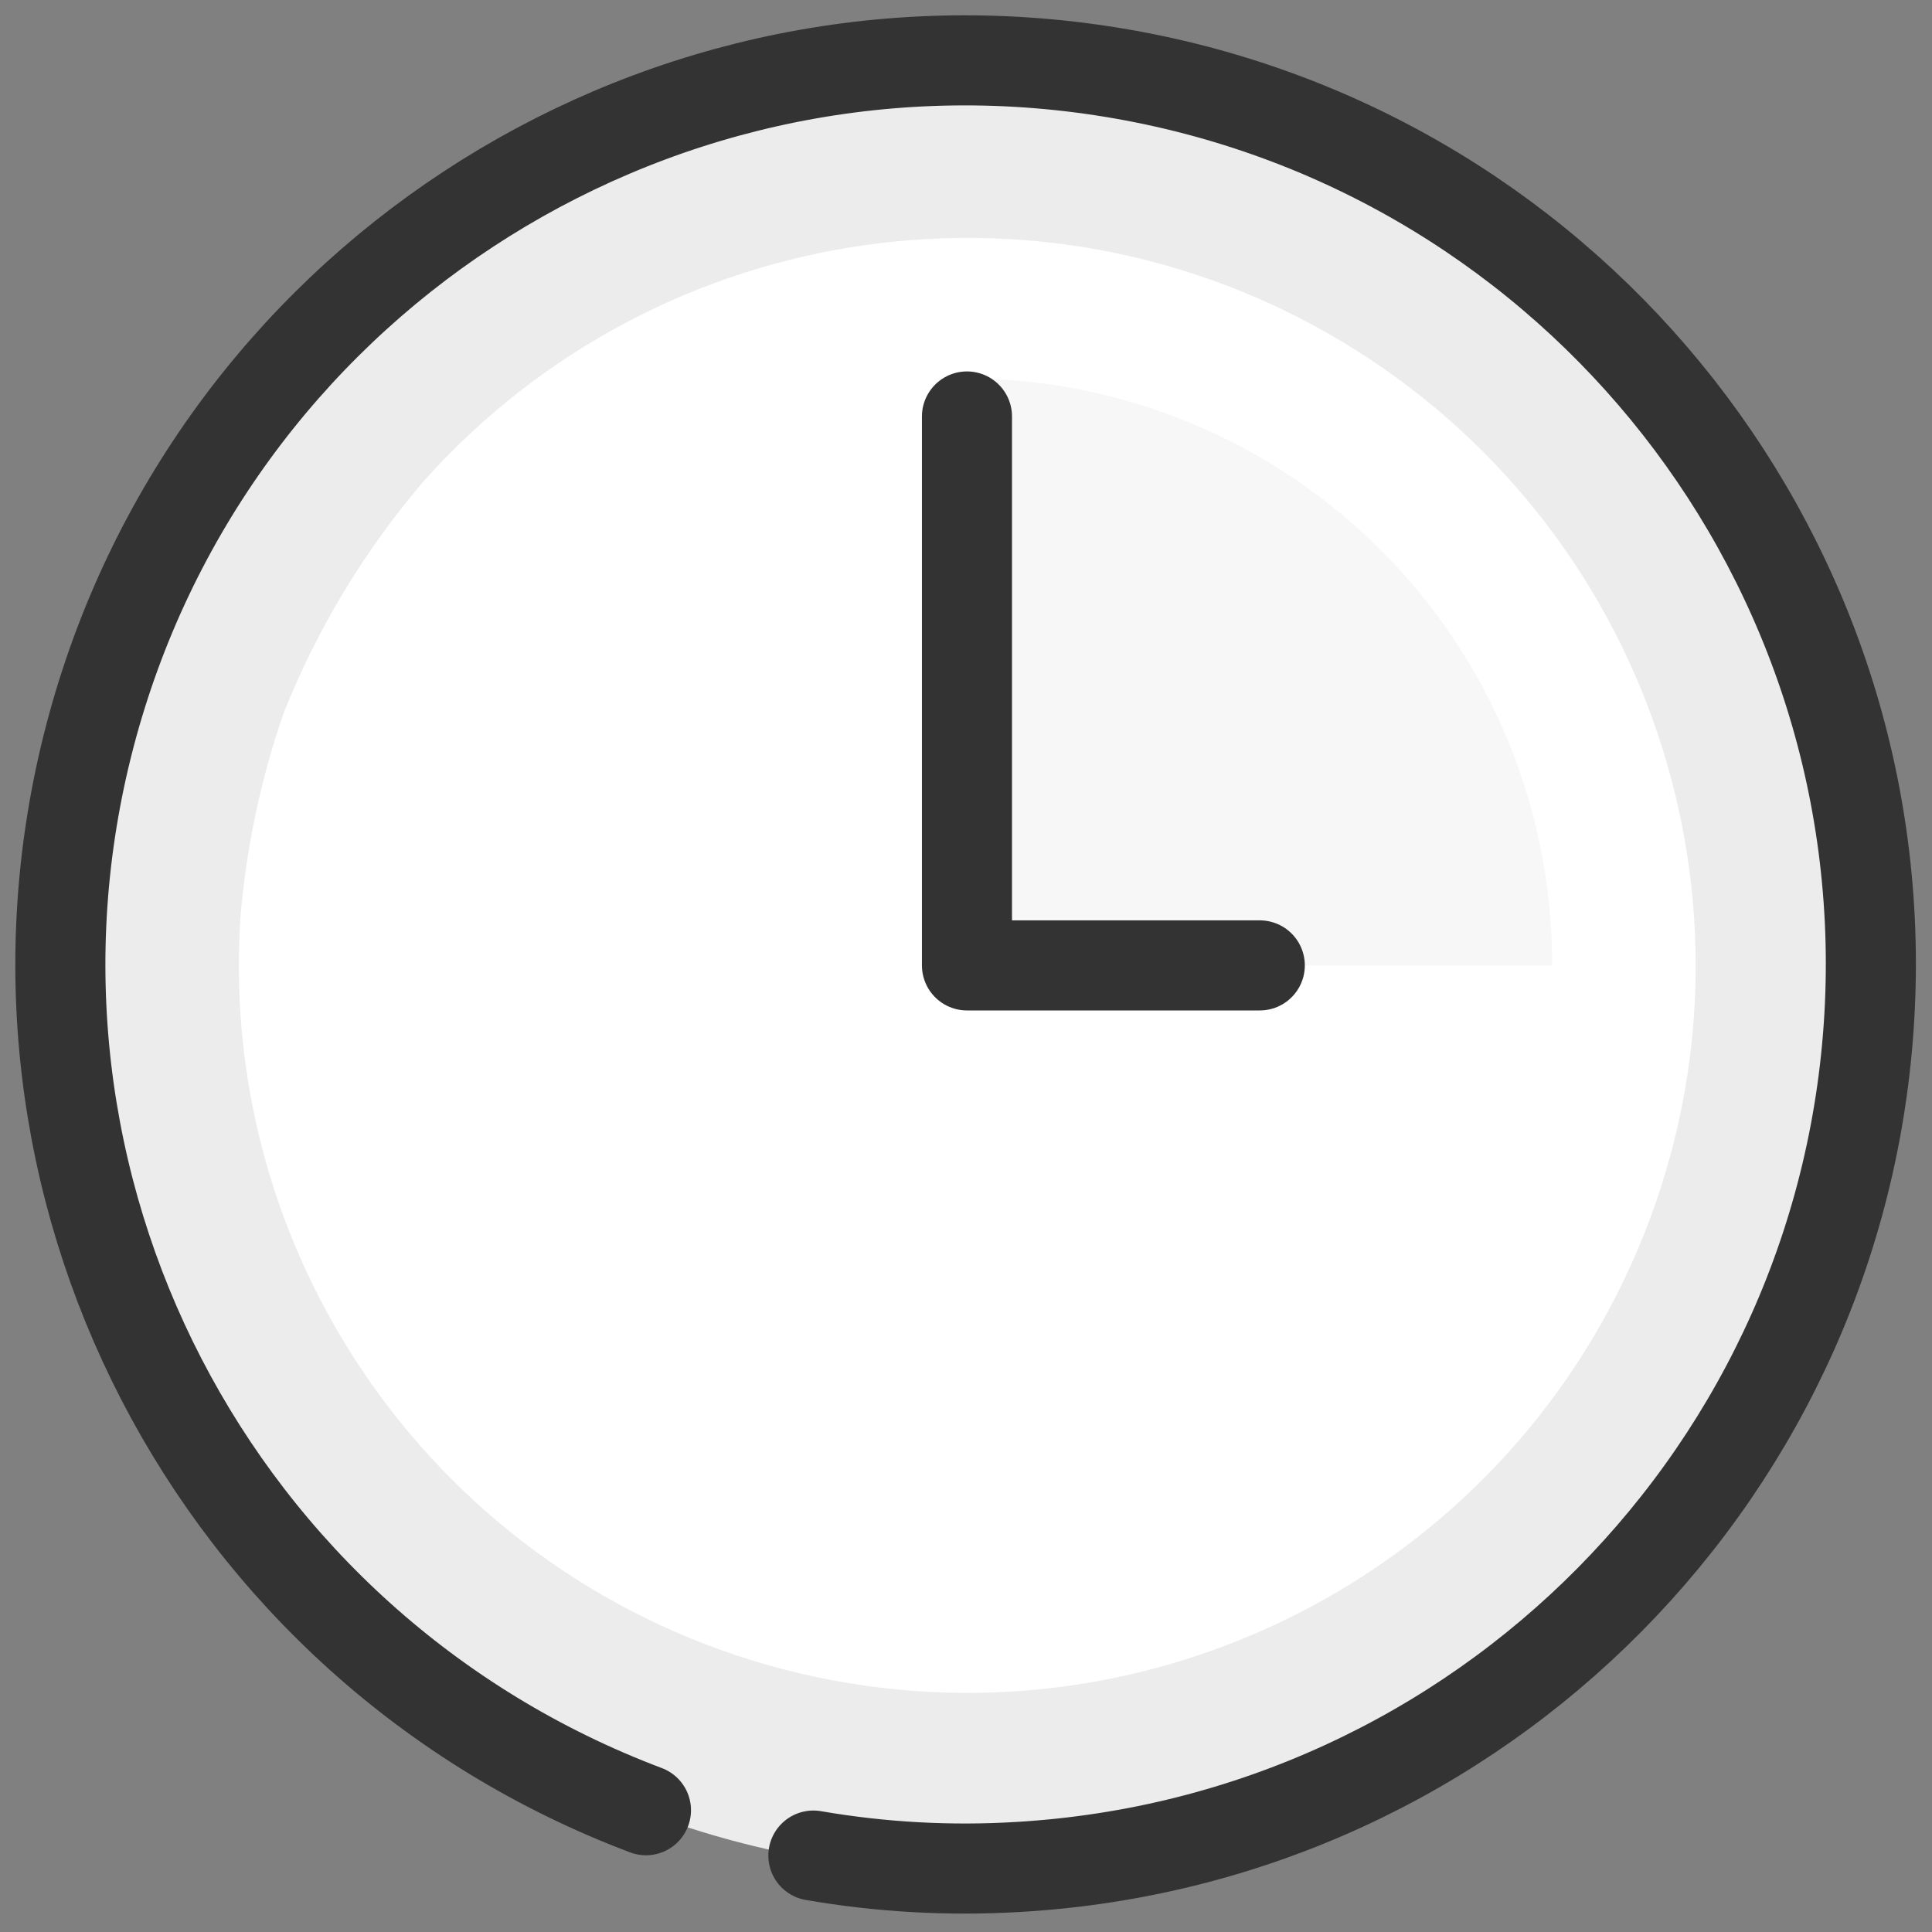 <svg width="32" height="32" viewBox="0 0 32 32" fill="none" xmlns="http://www.w3.org/2000/svg">
<rect x="0" y="0" width="32" height="32" fill="#808080" stroke="none"/>
<g clip-path="url(#clip0_978_4944)">
<path d="M29.921 21.611C27.044 28.764 19.198 32.564 11.793 30.391C4.387 28.218 -0.154 20.784 1.3 13.213C2.755 5.643 9.729 0.415 17.413 1.133C25.098 1.852 30.978 8.283 31 15.991C30.998 17.129 30.869 18.263 30.616 19.373" fill="#ECECEC"/>
<path d="M4.696 11.816C4.32 12.901 4.081 14.029 3.984 15.173C3.584 21.049 7.497 26.353 13.235 27.713C18.973 29.073 24.854 26.09 27.141 20.661C29.427 15.232 27.449 8.948 22.463 5.803C17.477 2.657 10.945 3.573 7.019 7.968C6.038 9.114 5.253 10.414 4.696 11.816Z" fill="white"/>
<path d="M10.699 29.983C3.522 27.276 -0.452 19.595 1.491 12.182C3.435 4.77 10.668 0.018 18.252 1.172C25.837 2.326 31.326 9.012 30.971 16.666C30.616 24.321 24.533 30.472 16.874 30.922C15.737 30.991 14.595 30.928 13.472 30.734" stroke="#333333" stroke-width="1.492" stroke-linecap="round" stroke-linejoin="round"/>
<path d="M16.016 6.269C18.593 6.271 21.063 7.297 22.881 9.121C24.7 10.945 25.716 13.416 25.708 15.99H16.016V6.269Z" fill="#F7F7F7"/>
<path d="M16.016 6.898V15.99H20.866" stroke="#333333" stroke-width="1.492" stroke-linecap="round" stroke-linejoin="round"/>
</g>
<defs>
<clipPath id="clip0_978_4944">
<rect width="32" height="32" fill="white"/>
</clipPath>
</defs>
</svg>
